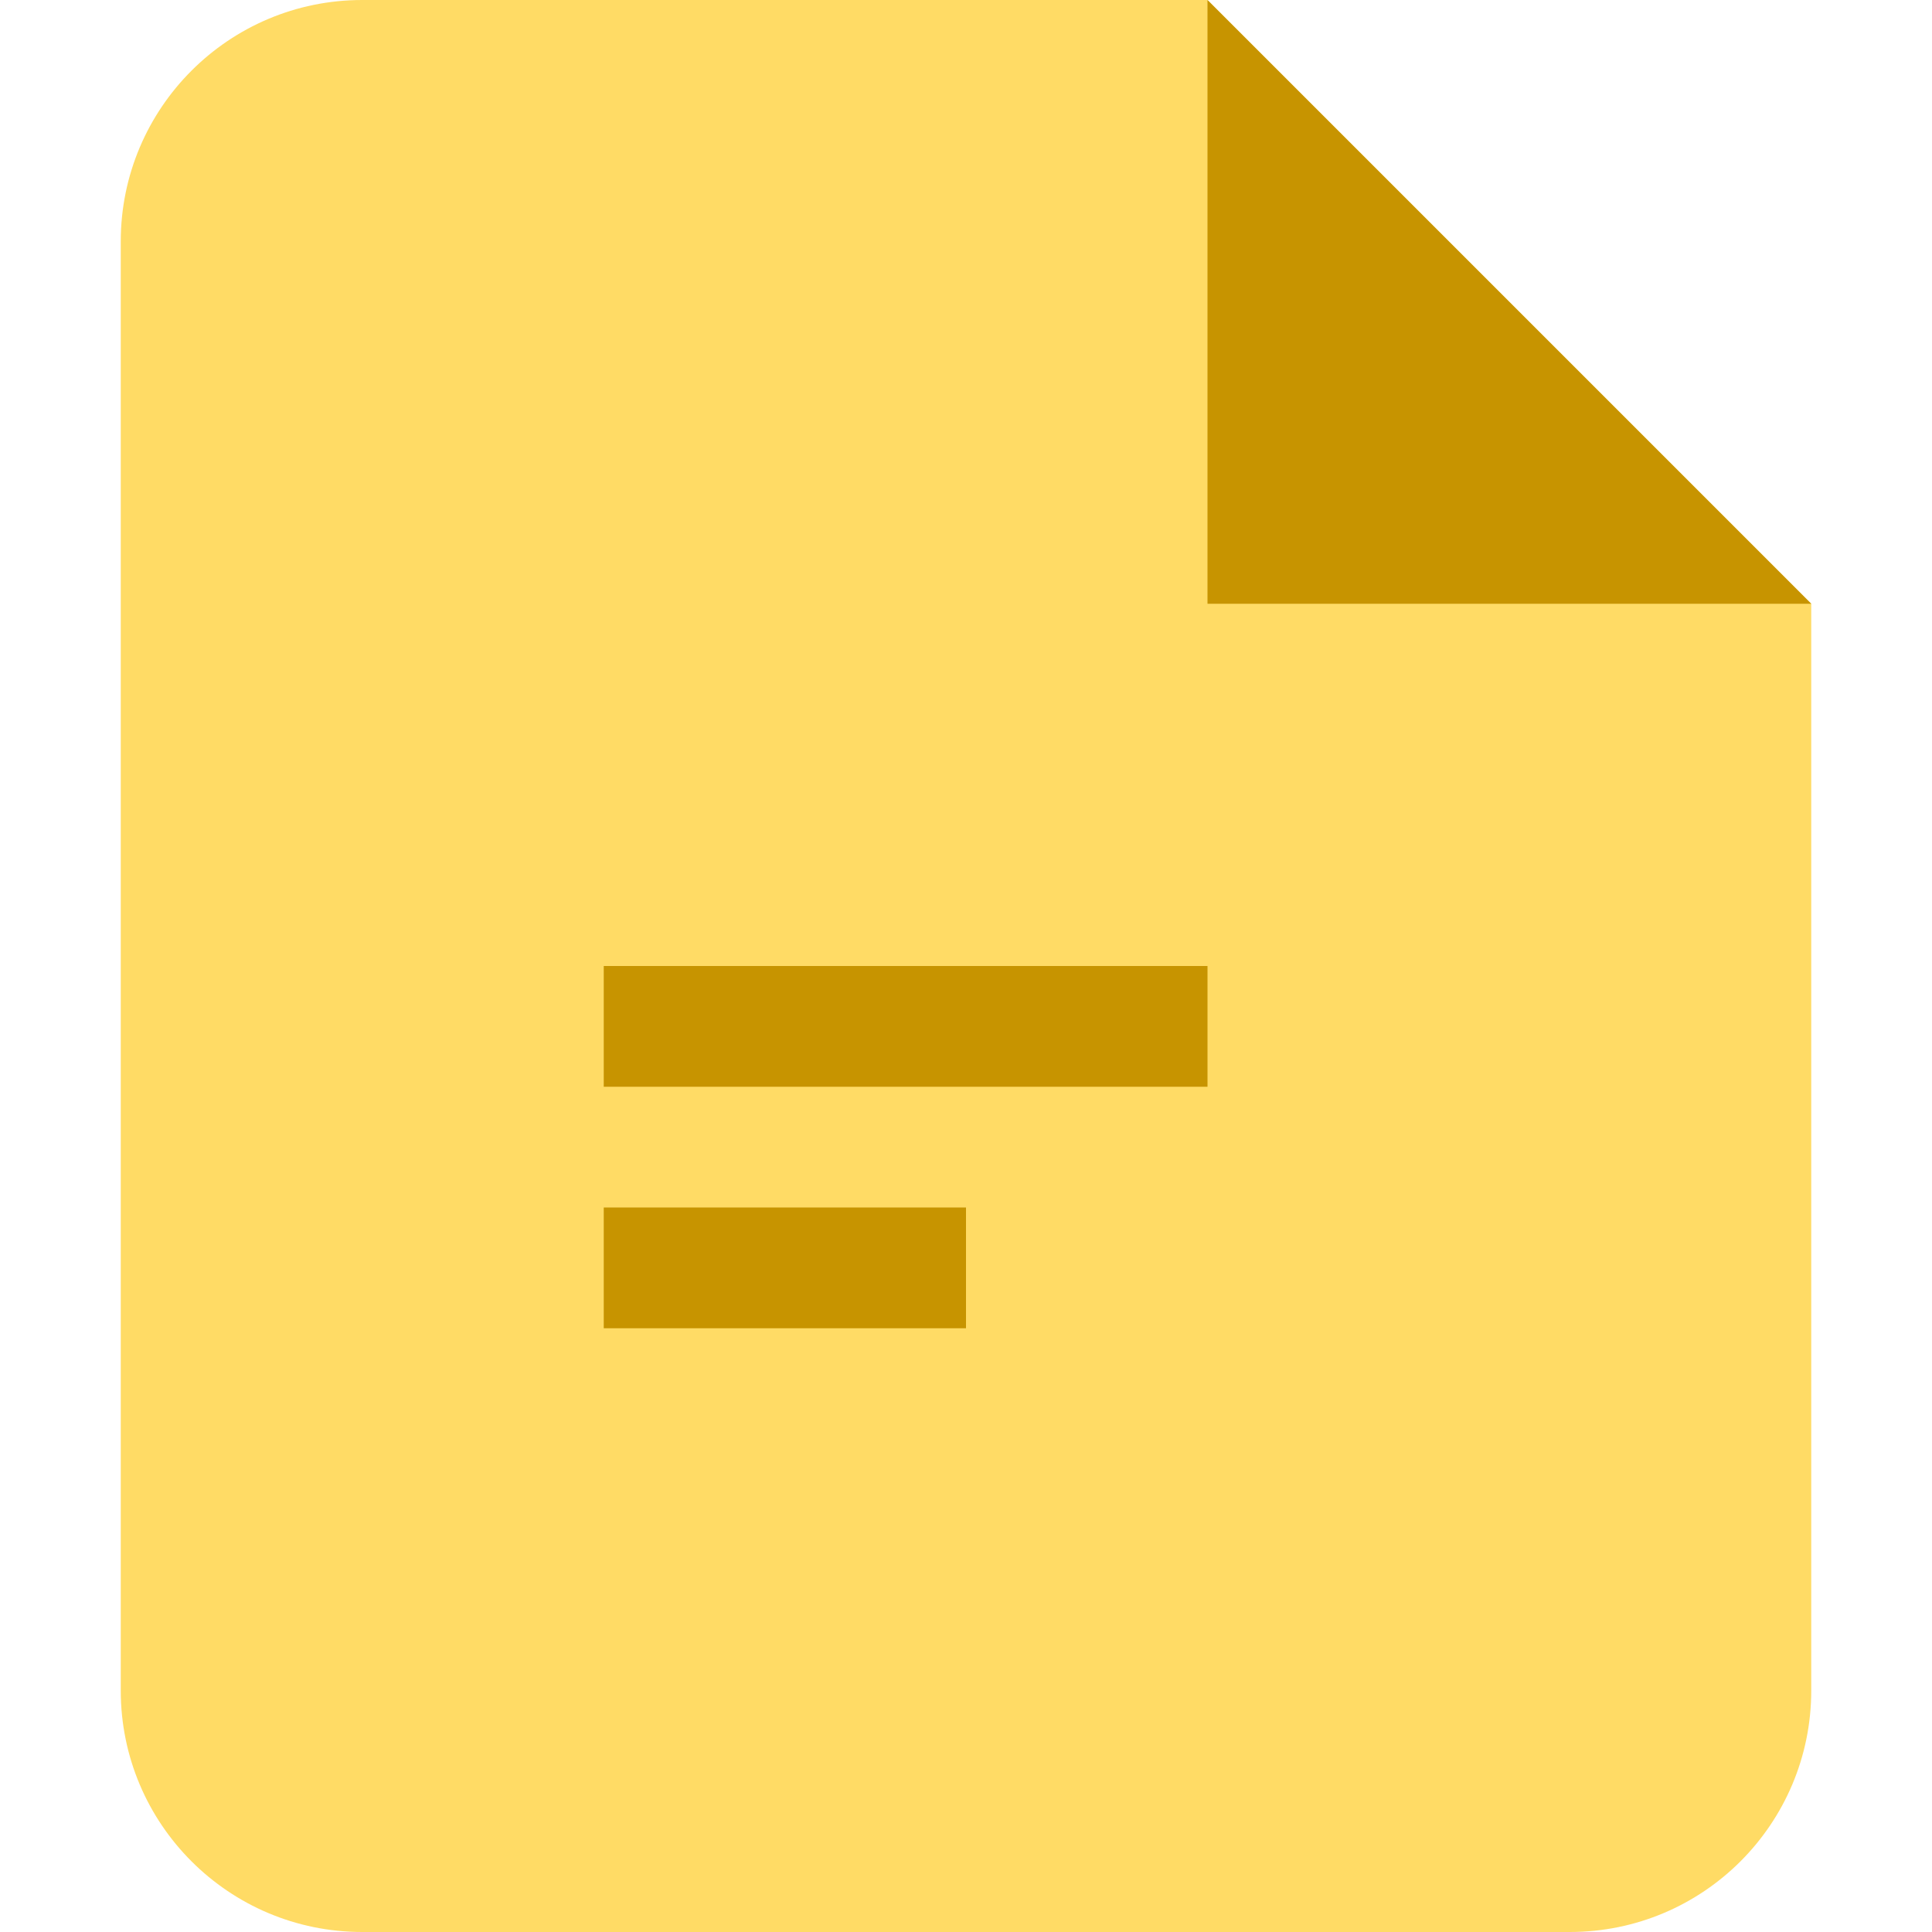 <svg width="16" height="16" viewBox="0 0 16 16" fill="none" xmlns="http://www.w3.org/2000/svg">
<path fill-rule="evenodd" clip-rule="evenodd" d="M1 2C1 0.895 1.895 0 3 0H10L15 5V14C15 15.105 14.105 16 13 16H3C1.895 16 1 15.105 1 14V2Z" fill="#FFDB65"/>
<path d="M15 5L10 0V5H15Z" fill="#C79400"/>
<path d="M5 8H10V9H5V8Z" fill="#C79400"/>
<path d="M5 10H8V11H5V10Z" fill="#C79400"/>
</svg>
